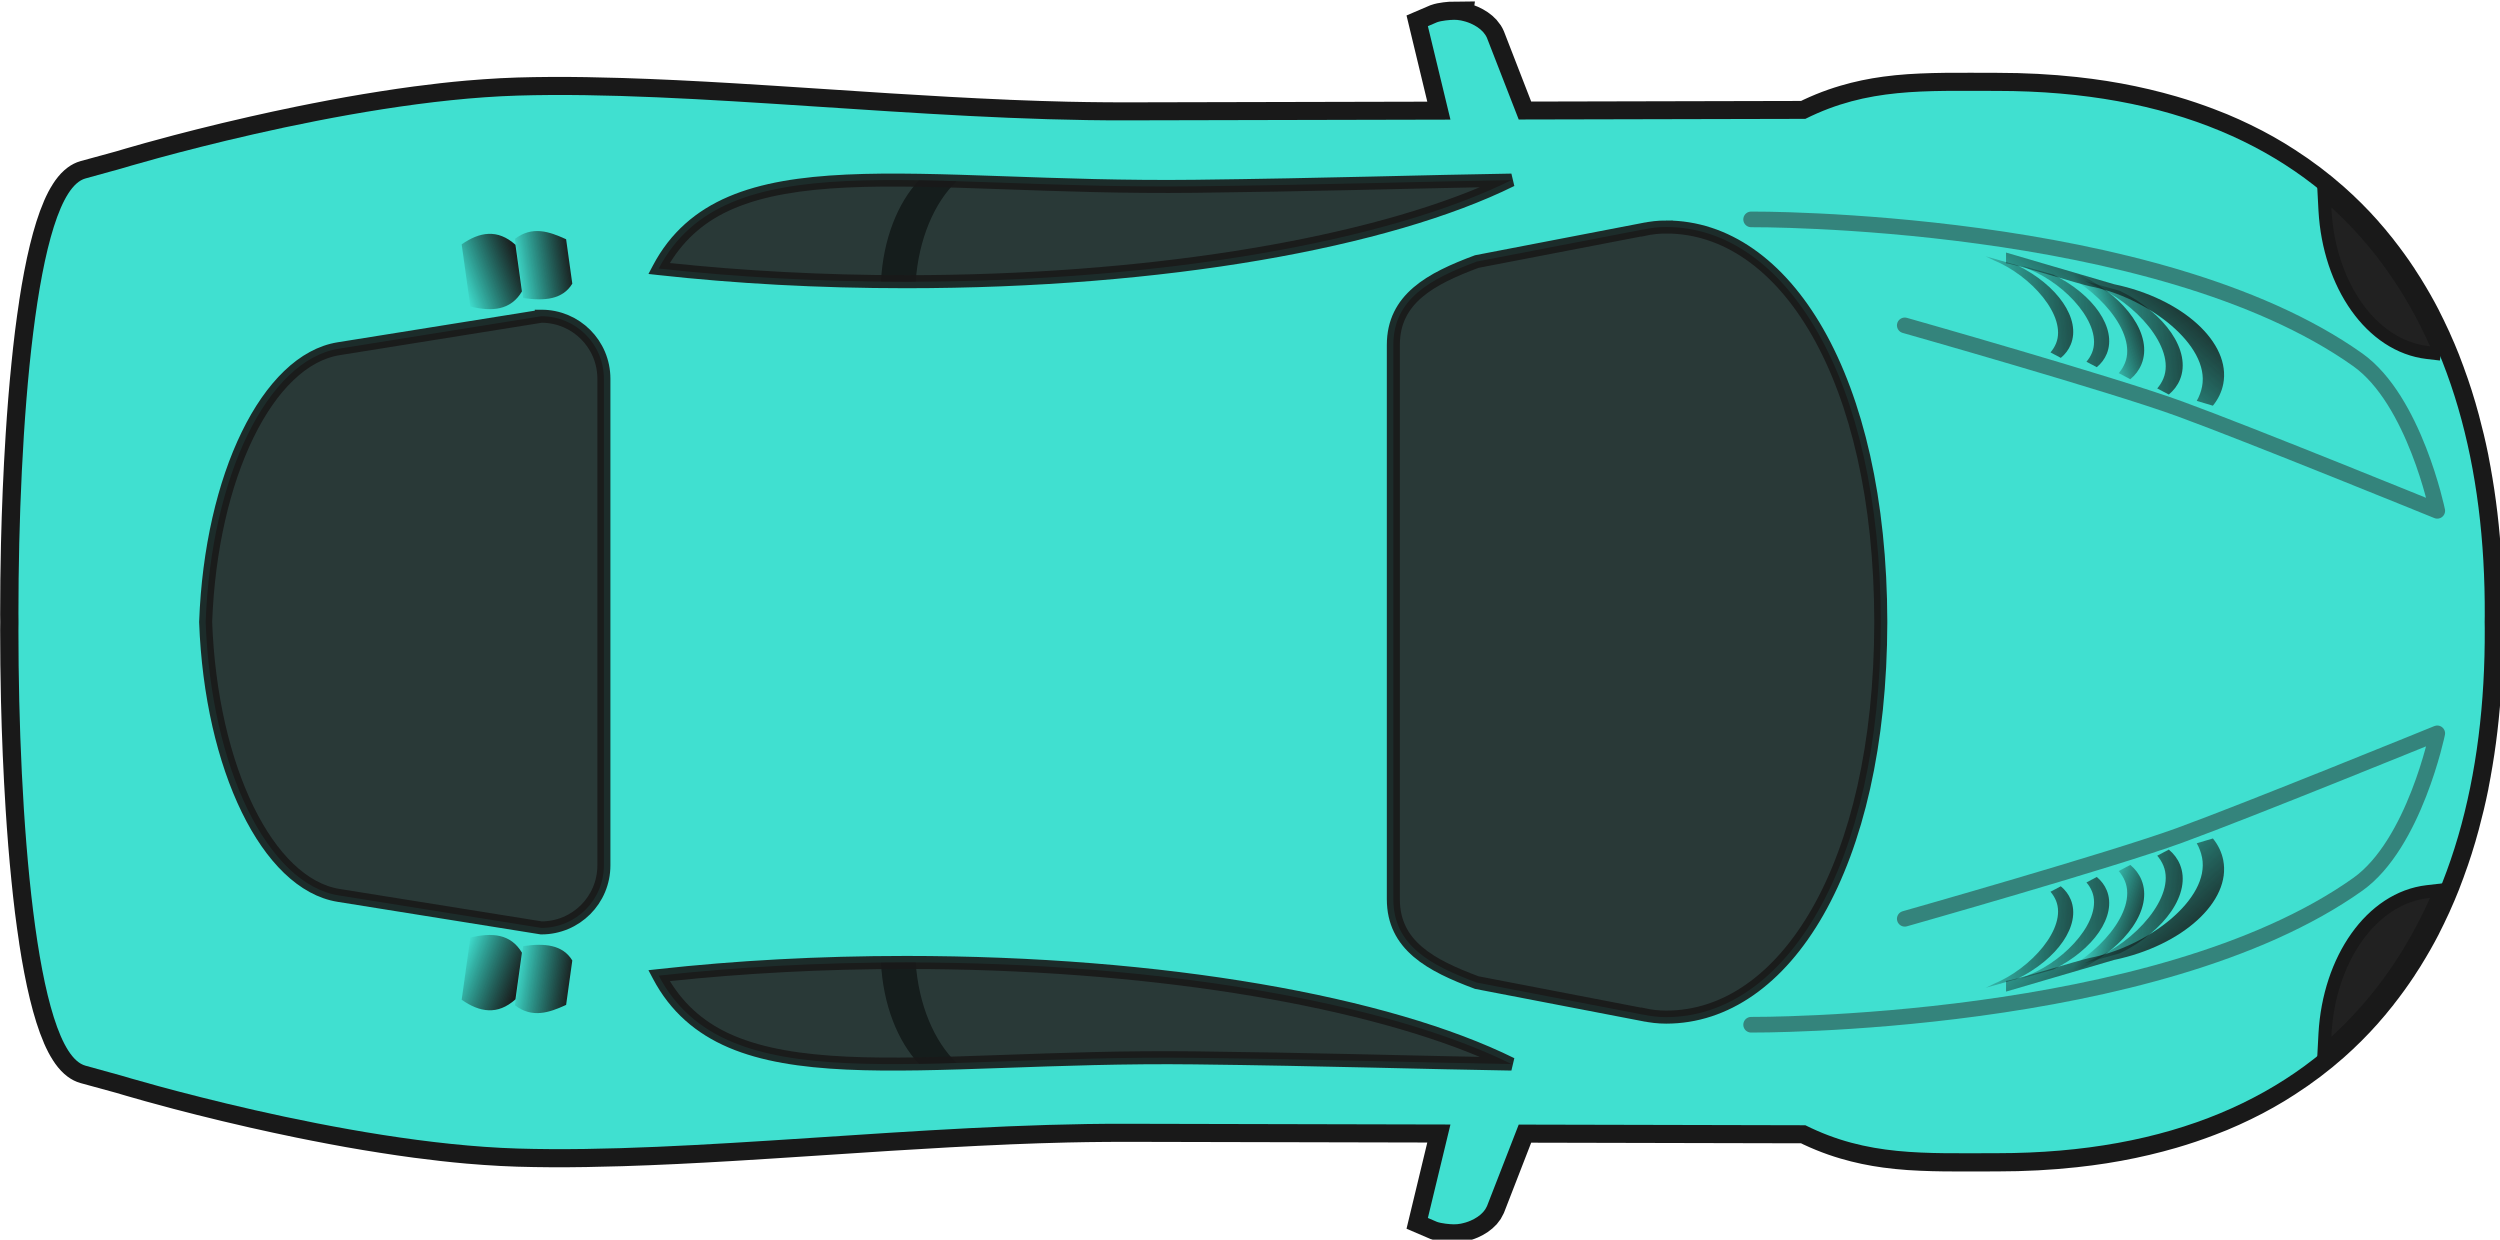 <?xml version="1.0" encoding="UTF-8" standalone="no"?>
<!-- Created with Inkscape (http://www.inkscape.org/) -->

<svg
   version="1.1"
   width="140"
   height="69.423"
   viewBox="0 0 140 69.423"
   id="svg2"
   sodipodi:docname="SimpleTurquoiseCarTopView.svg"
   inkscape:version="1.2.2 (732a01da63, 2022-12-09)"
   xmlns:inkscape="http://www.inkscape.org/namespaces/inkscape"
   xmlns:sodipodi="http://sodipodi.sourceforge.net/DTD/sodipodi-0.dtd"
   xmlns:xlink="http://www.w3.org/1999/xlink"
   xmlns="http://www.w3.org/2000/svg"
   xmlns:svg="http://www.w3.org/2000/svg"
   xmlns:rdf="http://www.w3.org/1999/02/22-rdf-syntax-ns#"
   xmlns:cc="http://creativecommons.org/ns#"
   xmlns:dc="http://purl.org/dc/elements/1.1/">
  <sodipodi:namedview
     id="namedview449"
     pagecolor="#ffffff"
     bordercolor="#000000"
     borderopacity="0.25"
     inkscape:showpageshadow="2"
     inkscape:pageopacity="0.0"
     inkscape:pagecheckerboard="0"
     inkscape:deskcolor="#d1d1d1"
     showgrid="false"
     inkscape:zoom="1.2552083"
     inkscape:cx="479.60166"
     inkscape:cy="238.20747"
     inkscape:window-width="1920"
     inkscape:window-height="1017"
     inkscape:window-x="1912"
     inkscape:window-y="-8"
     inkscape:window-maximized="1"
     inkscape:current-layer="svg2" />
  <title
     id="title3968">Red Car - Top View</title>
  <defs
     id="defs4">
    <linearGradient
       id="linearGradient3759">
      <stop
         id="stop3761"
         style="stop-color:#1a1a1a;stop-opacity:1"
         offset="0" />
      <stop
         id="stop3763"
         style="stop-color:#000000;stop-opacity:0"
         offset="1" />
    </linearGradient>
    <linearGradient
       x1="871.33"
       y1="842.3"
       x2="848.16"
       y2="834.68"
       id="linearGradient4149"
       xlink:href="#linearGradient3759"
       gradientUnits="userSpaceOnUse"
       gradientTransform="translate(8.309,-2.652)" />
    <linearGradient
       x1="879.9"
       y1="537.5"
       x2="812.14"
       y2="533.5"
       id="linearGradient4153"
       xlink:href="#linearGradient3759"
       gradientUnits="userSpaceOnUse"
       gradientTransform="matrix(0.893,0,0,0.893,80.349,365.15)" />
    <linearGradient
       x1="879.9"
       y1="537.5"
       x2="815.82"
       y2="531.91"
       id="linearGradient4155"
       xlink:href="#linearGradient3759"
       gradientUnits="userSpaceOnUse"
       gradientTransform="translate(27.625,296.49)" />
    <linearGradient
       x1="871.33"
       y1="842.3"
       x2="848.16"
       y2="834.68"
       id="linearGradient4185"
       xlink:href="#linearGradient3759"
       gradientUnits="userSpaceOnUse"
       gradientTransform="matrix(1,0,0,-1,8.309,1452)" />
    <linearGradient
       x1="887.9"
       y1="528.36"
       x2="876.14"
       y2="528.42"
       id="linearGradient4187"
       xlink:href="#linearGradient3759"
       gradientUnits="userSpaceOnUse"
       gradientTransform="matrix(1,0,0,-1,21.438,1151.5)" />
    <linearGradient
       x1="879.9"
       y1="537.5"
       x2="815.82"
       y2="531.91"
       id="linearGradient4189"
       xlink:href="#linearGradient3759"
       gradientUnits="userSpaceOnUse"
       gradientTransform="matrix(1,0,0,-1,27.625,1152.9)" />
    <linearGradient
       x1="897.22"
       y1="542.4"
       x2="883.76"
       y2="535.37"
       id="linearGradient4191"
       xlink:href="#linearGradient3759"
       gradientUnits="userSpaceOnUse"
       gradientTransform="matrix(1,0,0,-1,21.438,1151.5)" />
    <linearGradient
       x1="880.71"
       y1="552.05"
       x2="835.99"
       y2="501.08"
       id="linearGradient4193"
       xlink:href="#linearGradient3759"
       gradientUnits="userSpaceOnUse"
       gradientTransform="matrix(1,0,0,-1,21.438,1151.5)" />
    <linearGradient
       x1="887.9"
       y1="528.36"
       x2="805.29"
       y2="529.61"
       id="linearGradient4195"
       xlink:href="#linearGradient3759"
       gradientUnits="userSpaceOnUse"
       gradientTransform="matrix(0.893,0,0,-0.893,94.156,1087.8)" />
    <linearGradient
       x1="879.9"
       y1="537.5"
       x2="812.14"
       y2="533.5"
       id="linearGradient4197"
       xlink:href="#linearGradient3759"
       gradientUnits="userSpaceOnUse"
       gradientTransform="matrix(0.893,0,0,-0.893,80.349,1084.2)" />
    <linearGradient
       x1="229.7"
       y1="873.14"
       x2="205.59"
       y2="867.68"
       id="linearGradient4199"
       xlink:href="#linearGradient3759"
       gradientUnits="userSpaceOnUse"
       gradientTransform="matrix(0.99,-0.138,-0.138,-0.99,146.05,1483.3)" />
    <linearGradient
       x1="238.83"
       y1="873.06"
       x2="216.56"
       y2="872.65"
       id="linearGradient4201"
       xlink:href="#linearGradient3759"
       gradientUnits="userSpaceOnUse"
       gradientTransform="matrix(0.99,-0.138,-0.138,-0.99,156.31,1482)" />
    <linearGradient
       x1="887.9"
       y1="528.36"
       x2="876.14"
       y2="528.42"
       id="linearGradient4203"
       xlink:href="#linearGradient3759"
       gradientUnits="userSpaceOnUse"
       gradientTransform="translate(21.438,297.91)" />
    <linearGradient
       x1="897.22"
       y1="542.4"
       x2="883.76"
       y2="535.37"
       id="linearGradient4205"
       xlink:href="#linearGradient3759"
       gradientUnits="userSpaceOnUse"
       gradientTransform="translate(21.438,297.91)" />
    <linearGradient
       x1="880.71"
       y1="552.05"
       x2="835.99"
       y2="501.08"
       id="linearGradient4207"
       xlink:href="#linearGradient3759"
       gradientUnits="userSpaceOnUse"
       gradientTransform="translate(21.438,297.91)" />
    <linearGradient
       x1="887.9"
       y1="528.36"
       x2="805.29"
       y2="529.61"
       id="linearGradient4209"
       xlink:href="#linearGradient3759"
       gradientUnits="userSpaceOnUse"
       gradientTransform="matrix(0.893,0,0,0.893,94.156,361.57)" />
    <linearGradient
       x1="229.7"
       y1="873.14"
       x2="205.59"
       y2="867.68"
       id="linearGradient4211"
       xlink:href="#linearGradient3759"
       gradientUnits="userSpaceOnUse"
       gradientTransform="matrix(0.99,0.138,-0.138,0.99,146.05,-33.885)" />
    <linearGradient
       x1="238.83"
       y1="873.06"
       x2="216.56"
       y2="872.65"
       id="linearGradient4213"
       xlink:href="#linearGradient3759"
       gradientUnits="userSpaceOnUse"
       gradientTransform="matrix(0.99,0.138,-0.138,0.99,156.31,-32.603)" />
  </defs>
  <g
     transform="matrix(0.146,0,0,0.146,-7.719,-70.969)"
     id="layer1">
    <g
       id="g3890">
      <path
         d="m 610.52,493.69 c -1.509,0.009 -4.721,0.305 -6.469,0.938 l -3.5,1.5 8.656,35.938 -124.81,0.281 c -2.436,0.005 -4.888,-0.014 -7.344,-0.031 -4.912,-0.034 -9.865,-0.105 -14.844,-0.219 -7.293,-0.167 -14.669,-0.413 -22.062,-0.719 -0.396,-0.016 -0.791,-0.046 -1.188,-0.062 -14.932,-0.63 -30.007,-1.492 -45.031,-2.438 -20.326,-1.283 -40.52,-2.707 -60.124,-3.875 -14.528,-0.865 -28.732,-1.58 -42.375,-2 -9.369,-0.289 -18.464,-0.457 -27.25,-0.406 -4.316,0.025 -8.568,0.093 -12.719,0.219 -4.151,0.125 -8.38,0.355 -12.656,0.656 -2.138,0.15 -4.278,0.31 -6.437,0.5 -6.469,0.568 -13.045,1.321 -19.594,2.188 -0.01,10e-4 -0.021,-10e-4 -0.031,0 -4.372,0.579 -8.719,1.226 -13.062,1.906 -4.344,0.681 -8.673,1.398 -12.937,2.156 -4.254,0.757 -8.47,1.565 -12.594,2.375 -0.01,0.002 -0.021,-0.002 -0.031,0 -2.066,0.406 -4.07,0.804 -6.094,1.219 -6.061,1.242 -11.934,2.516 -17.5,3.781 -0.01,0.002 -0.021,-0.002 -0.031,0 -3.716,0.845 -7.287,1.675 -10.719,2.5 -6.864,1.648 -13.115,3.235 -18.531,4.656 -8.124,2.132 -14.382,3.927 -18.094,5 -2.474,0.716 -3.812,1.125 -3.812,1.125 l -13.687,3.75 c -0.902,0.249 -1.778,0.693 -2.625,1.312 -0.288,0.21 -0.562,0.436 -0.844,0.688 -1.1,0.98 -2.151,2.271 -3.156,3.844 -0.005,0.007 0.005,0.024 0,0.031 -0.5,0.785 -1.022,1.641 -1.5,2.562 -0.004,0.008 0.004,0.023 0,0.031 -0.478,0.924 -0.951,1.914 -1.406,2.969 -0.004,0.009 0.004,0.022 0,0.031 -3.667,8.509 -6.62,21.131 -8.937,36.219 -0.002,0.01 0.002,0.021 0,0.031 -0.036,0.234 -0.058,0.483 -0.094,0.719 -0.505,3.332 -0.992,6.798 -1.438,10.344 -0.03,0.243 -0.064,0.475 -0.094,0.719 -0.502,4.043 -0.947,8.203 -1.375,12.469 -0.001,0.01 9.99e-4,0.021 0,0.031 -0.214,2.128 -0.429,4.295 -0.625,6.469 -9.21e-4,0.01 9.21e-4,0.021 0,0.031 -0.196,2.174 -0.384,4.349 -0.562,6.562 -8.26e-4,0.01 8.25e-4,0.021 0,0.031 -0.358,4.438 -0.678,8.946 -0.969,13.5 -6.56e-4,0.01 6.55e-4,0.021 0,0.031 -0.873,13.684 -1.46,27.789 -1.781,41.562 -2.45e-4,0.01 2.44e-4,0.021 0,0.031 -0.214,9.189 -0.313,18.213 -0.313,26.907 0,0.968 0.028,1.963 0.031,2.938 -0.004,0.975 -0.031,1.97 -0.031,2.938 0,8.693 0.098,17.717 0.312,26.906 2.44e-4,0.011 -2.45e-4,0.021 0,0.031 0.322,13.774 0.909,27.878 1.781,41.562 6.55e-4,0.01 -6.56e-4,0.021 0,0.031 0.291,4.554 0.611,9.062 0.969,13.5 8.25e-4,0.01 -8.26e-4,0.021 0,0.031 0.179,2.213 0.367,4.388 0.562,6.562 9.21e-4,0.01 -9.21e-4,0.021 0,0.031 0.196,2.174 0.411,4.34 0.625,6.469 9.99e-4,0.01 -0.001,0.021 0,0.031 0.428,4.266 0.873,8.426 1.375,12.469 0.03,0.244 0.063,0.476 0.094,0.719 0.445,3.546 0.933,7.012 1.438,10.344 0.036,0.235 0.058,0.485 0.094,0.719 0.002,0.01 -0.002,0.021 0,0.031 2.317,15.087 5.27,27.709 8.937,36.219 0.004,0.009 -0.004,0.023 0,0.031 0.455,1.055 0.929,2.045 1.406,2.969 0.004,0.008 -0.004,0.023 0,0.031 0.478,0.922 1,1.778 1.5,2.562 0.005,0.007 -0.005,0.024 0,0.031 1.005,1.573 2.057,2.864 3.156,3.844 0.281,0.252 0.556,0.477 0.844,0.688 0.847,0.62 1.723,1.064 2.625,1.312 l 13.687,3.75 c 0,0 1.339,0.409 3.812,1.125 3.711,1.073 9.97,2.868 18.094,5 5.416,1.422 11.667,3.008 18.531,4.656 3.431,0.825 7.002,1.655 10.719,2.5 0.01,0.002 0.021,-0.002 0.031,0 5.566,1.265 11.438,2.54 17.5,3.781 2.024,0.415 4.027,0.813 6.094,1.219 0.01,0.002 0.021,-0.002 0.031,0 4.123,0.81 8.34,1.618 12.594,2.375 4.264,0.758 8.594,1.476 12.937,2.156 4.344,0.681 8.69,1.328 13.062,1.906 0.01,10e-4 0.021,-10e-4 0.031,0 6.549,0.866 13.125,1.619 19.594,2.188 2.16,0.19 4.299,0.35 6.437,0.5 4.276,0.301 8.505,0.531 12.656,0.656 4.151,0.125 8.403,0.194 12.719,0.219 8.786,0.05 17.881,-0.118 27.25,-0.406 13.642,-0.42 27.847,-1.135 42.375,-2 19.604,-1.168 39.798,-2.592 60.124,-3.875 15.024,-0.946 30.098,-1.807 45.031,-2.438 0.396,-0.017 0.792,-0.046 1.188,-0.062 7.393,-0.306 14.77,-0.551 22.062,-0.719 4.979,-0.114 9.932,-0.184 14.844,-0.219 2.456,-0.017 4.907,-0.036 7.344,-0.031 l 124.81,0.281 -8.656,35.938 3.5,1.5 c 1.748,0.633 4.96,0.929 6.469,0.938 0.849,0.005 1.755,-0.074 2.688,-0.25 0.311,-0.059 0.624,-0.141 0.937,-0.219 0.305,-0.076 0.633,-0.157 0.937,-0.25 0.628,-0.193 1.264,-0.422 1.875,-0.688 1.821,-0.794 3.534,-1.931 4.781,-3.312 0.01,-0.011 0.022,-0.021 0.031,-0.031 0.625,-0.698 1.112,-1.451 1.469,-2.281 l 12.156,-31.312 109.94,0.25 c 0.747,0.374 1.476,0.745 2.219,1.094 2.979,1.399 5.911,2.597 8.844,3.625 1.462,0.513 2.918,0.975 4.375,1.406 5.1,1.508 10.188,2.551 15.344,3.25 2.946,0.399 5.926,0.694 8.937,0.906 1.506,0.106 3.034,0.18 4.562,0.25 3.057,0.14 6.139,0.213 9.312,0.25 6.348,0.074 12.979,0 20,0 10.41,0 20.322,-0.531 29.781,-1.562 3.784,-0.413 7.491,-0.897 11.125,-1.469 7.268,-1.143 14.228,-2.619 20.906,-4.375 1.669,-0.439 3.336,-0.899 4.969,-1.375 4.899,-1.429 9.613,-3.025 14.187,-4.781 1.525,-0.585 3.042,-1.161 4.531,-1.781 2.978,-1.241 5.882,-2.557 8.719,-3.938 1.418,-0.69 2.836,-1.401 4.219,-2.125 2.766,-1.449 5.467,-2.98 8.094,-4.562 1.313,-0.791 2.596,-1.613 3.875,-2.438 6.394,-4.12 12.363,-8.626 17.906,-13.531 4.429,-3.92 8.601,-8.08 12.5,-12.469 0.005,-0.006 -0.005,-0.025 0,-0.031 0.97,-1.093 1.937,-2.192 2.875,-3.312 0.005,-0.006 -0.005,-0.025 0,-0.031 0.938,-1.121 1.876,-2.258 2.781,-3.406 0.005,-0.006 -0.005,-0.025 0,-0.031 2.726,-3.458 5.313,-7.019 7.75,-10.719 0.005,-0.007 -0.005,-0.024 0,-0.031 0.809,-1.229 1.629,-2.464 2.406,-3.719 0.005,-0.008 -0.005,-0.024 0,-0.031 2.341,-3.778 4.567,-7.652 6.625,-11.656 0.004,-0.008 -0.004,-0.023 0,-0.031 0.683,-1.329 1.348,-2.678 2,-4.031 0.004,-0.008 -0.004,-0.023 0,-0.031 0.652,-1.353 1.316,-2.717 1.938,-4.094 0.004,-0.009 -0.004,-0.023 0,-0.031 1.246,-2.763 2.438,-5.552 3.562,-8.406 0.004,-0.009 -0.004,-0.022 0,-0.031 0.56,-1.423 1.095,-2.867 1.625,-4.312 0.003,-0.009 -0.003,-0.022 0,-0.031 0.53,-1.445 1.062,-2.908 1.562,-4.375 0.5,-1.467 0.998,-2.949 1.469,-4.438 0.003,-0.009 -0.003,-0.022 0,-0.031 0.47,-1.489 0.934,-2.99 1.375,-4.5 0.003,-0.01 -0.003,-0.022 0,-0.031 0.44,-1.51 0.87,-3.032 1.281,-4.562 0.003,-0.01 -0.003,-0.022 0,-0.031 1.238,-4.61 2.368,-9.306 3.344,-14.094 v -0.031 c 0.324,-1.589 0.611,-3.204 0.906,-4.812 v -0.031 c 2.075,-11.318 3.462,-23.062 4.156,-35.219 5e-4,-0.01 -6e-4,-0.021 0,-0.031 0.098,-1.728 0.179,-3.476 0.25,-5.219 4e-4,-0.01 -4e-4,-0.021 0,-0.031 0.143,-3.497 0.247,-7.007 0.281,-10.562 0,-0.01 -10e-5,-0.021 0,-0.031 0.017,-1.783 0.01,-3.578 0,-5.375 0,-0.636 -0.022,-1.271 -0.031,-1.906 0.01,-0.635 0.031,-1.27 0.031,-1.906 0.01,-1.797 0.017,-3.592 0,-5.375 -10e-5,-0.01 0,-0.021 0,-0.031 -0.034,-3.555 -0.139,-7.066 -0.281,-10.562 -4e-4,-0.01 4e-4,-0.021 0,-0.031 -0.071,-1.743 -0.152,-3.491 -0.25,-5.219 -6e-4,-0.01 5e-4,-0.021 0,-0.031 -0.694,-12.157 -2.082,-23.9 -4.156,-35.219 v -0.031 c -0.295,-1.608 -0.583,-3.223 -0.906,-4.812 v -0.031 c -0.975,-4.788 -2.106,-9.484 -3.344,-14.094 -0.003,-0.01 0.003,-0.021 0,-0.031 -0.411,-1.53 -0.841,-3.053 -1.281,-4.562 -0.003,-0.01 0.003,-0.021 0,-0.031 -0.441,-1.51 -0.905,-3.011 -1.375,-4.5 -0.003,-0.009 0.003,-0.022 0,-0.031 -0.47,-1.488 -0.969,-2.97 -1.469,-4.438 -0.5,-1.467 -1.032,-2.93 -1.562,-4.375 -0.003,-0.009 0.003,-0.022 0,-0.031 -0.53,-1.445 -1.065,-2.89 -1.625,-4.312 -0.004,-0.009 0.004,-0.022 0,-0.031 -1.124,-2.855 -2.316,-5.644 -3.562,-8.406 -0.004,-0.008 0.004,-0.022 0,-0.031 -0.621,-1.377 -1.285,-2.74 -1.938,-4.094 -0.004,-0.008 0.004,-0.023 0,-0.031 -0.652,-1.353 -1.317,-2.702 -2,-4.031 -0.004,-0.008 0.004,-0.023 0,-0.031 -2.058,-4.004 -4.284,-7.878 -6.625,-11.656 -0.005,-0.007 0.005,-0.023 0,-0.031 -0.777,-1.254 -1.597,-2.49 -2.406,-3.719 -0.005,-0.007 0.005,-0.024 0,-0.031 -2.437,-3.7 -5.024,-7.261 -7.75,-10.719 -0.005,-0.006 0.005,-0.025 0,-0.031 -0.905,-1.149 -1.843,-2.285 -2.781,-3.406 -0.005,-0.006 0.005,-0.025 0,-0.031 -0.938,-1.121 -1.905,-2.22 -2.875,-3.312 -0.005,-0.006 0.005,-0.025 0,-0.031 -3.898,-4.389 -8.071,-8.549 -12.5,-12.469 -5.543,-4.906 -11.512,-9.411 -17.906,-13.531 -1.279,-0.824 -2.562,-1.646 -3.875,-2.438 -2.627,-1.583 -5.327,-3.114 -8.094,-4.562 -1.383,-0.724 -2.8,-1.435 -4.219,-2.125 -2.837,-1.381 -5.74,-2.696 -8.719,-3.938 -1.489,-0.621 -3.006,-1.196 -4.531,-1.781 -4.575,-1.756 -9.288,-3.353 -14.187,-4.781 -1.633,-0.476 -3.299,-0.936 -4.969,-1.375 -6.678,-1.756 -13.638,-3.232 -20.906,-4.375 -3.634,-0.571 -7.341,-1.056 -11.125,-1.469 -9.459,-1.033 -19.371,-1.564 -29.781,-1.564 -7.02,0 -13.652,-0.074 -20,0 -3.174,0.037 -6.255,0.11 -9.312,0.25 -1.528,0.07 -3.057,0.144 -4.562,0.25 -3.011,0.212 -5.991,0.507 -8.937,0.906 -5.156,0.698 -10.244,1.742 -15.344,3.25 -1.457,0.431 -2.913,0.894 -4.375,1.406 -2.933,1.028 -5.864,2.225 -8.844,3.625 -0.743,0.349 -1.472,0.72 -2.219,1.094 l -109.94,0.25 -12.156,-31.312 c -0.356,-0.83 -0.844,-1.583 -1.469,-2.281 -0.01,-0.011 -0.021,-0.021 -0.031,-0.031 -1.247,-1.381 -2.96,-2.519 -4.781,-3.312 -0.611,-0.266 -1.246,-0.494 -1.875,-0.688 -0.305,-0.093 -0.633,-0.174 -0.937,-0.25 -0.314,-0.078 -0.627,-0.16 -0.938,-0.219 -0.932,-0.176 -1.839,-0.255 -2.688,-0.25 z"
         id="path3855"
         style="fill-opacity:0.996;stroke:#191919;stroke-width:14" />
      <path
         d="m 610.52,493.69 c -1.509,0.009 -4.721,0.306 -6.469,0.938 l -3.5,1.5 8.656,35.844 -124.81,0.281 c -77.963,0.165 -166.52,-11.504 -232.93,-9.5 -66.412,2.004 -152.12,28 -152.12,28 l -13.687,3.781 c -19.251,5.296 -25.718,97.367 -25.718,166.78 0,1.113 0.027,2.253 0.031,3.375 -0.005,1.122 -0.031,2.262 -0.031,3.375 0,69.414 6.467,161.48 25.718,166.78 l 13.687,3.781 c 0,0 85.711,25.996 152.12,28 66.412,2.004 154.97,-9.665 232.93,-9.5 l 124.81,0.281 -8.656,35.844 3.5,1.5 c 1.748,0.631 4.96,0.929 6.469,0.938 0.849,0.005 1.755,-0.074 2.688,-0.25 0.311,-0.058 0.624,-0.141 0.937,-0.219 0.305,-0.075 0.633,-0.157 0.937,-0.25 0.628,-0.193 1.264,-0.422 1.875,-0.688 1.821,-0.792 3.534,-1.903 4.781,-3.281 0.01,-0.011 0.022,-0.021 0.031,-0.031 0.625,-0.697 1.112,-1.453 1.469,-2.281 l 12.156,-31.25 109.94,0.25 c 23.9,11.942 45.511,10.719 73.593,10.719 133.25,0 187.63,-86.586 187,-201.38 0,-0.78 -0.019,-1.566 -0.031,-2.344 0.012,-0.778 0.031,-1.564 0.031,-2.344 0.628,-114.79 -53.749,-201.38 -187,-201.38 -28.082,0 -49.693,-1.224 -73.593,10.719 l -109.94,0.25 -12.156,-31.25 c -0.356,-0.828 -0.844,-1.585 -1.469,-2.281 -0.01,-0.01 -0.021,-0.021 -0.031,-0.031 -1.247,-1.379 -2.96,-2.489 -4.781,-3.281 -0.611,-0.265 -1.246,-0.495 -1.875,-0.688 -0.305,-0.093 -0.633,-0.175 -0.937,-0.25 -0.314,-0.078 -0.627,-0.16 -0.937,-0.219 -0.932,-0.176 -1.839,-0.255 -2.688,-0.25 z"
         id="path2853"
         style="fill:#40e0d0;fill-opacity:1" />
      <path
         d="m 400.34,855.24 c -33.364,0 -65.307,1.8 -94.811,5.062 25.66,48.714 97.985,30.265 205.56,31.531 49.686,0.585 89.543,1.879 121.53,2.375 -47.16,-23.334 -133.53,-38.969 -232.28,-38.969 z"
         id="path3643"
         style="opacity:0.9;fill:#262626;fill-opacity:0.996" />
      <path
         d="m 400.34,855.24 c -3.206,0 -6.383,0.029 -9.562,0.062 0.818,16.171 6.428,30.257 14.594,38.844 4.671,-0.076 9.495,-0.197 14.437,-0.344 -8.566,-8.192 -14.593,-22.228 -15.719,-38.562 -1.251,-0.005 -2.495,0 -3.75,0 z"
         id="path3658"
         style="opacity:0.5;fill-opacity:0.996" />
      <path
         d="m 989.02,827.5 -5.094,0.594 c -21.545,2.513 -37.688,25.979 -39.281,54.531 l -0.375,7.125 5.25,-4.844 c 15.889,-14.68 28.303,-32.507 37.406,-52.75 l 2.09,-4.65 z"
         id="path3707"
         style="color:#000000;text-indent:0;text-transform:none;fill:#212121;stroke:#191919;stroke-width:5" />
      <path
         d="m 783.47,838.5 c 0,0 79.677,-22.596 105.38,-31.982 26.839,-9.802 98.859,-39.146 98.859,-39.146 0,0 -8.741,42.47 -30.483,57.918 -77.23,54.87 -232.69,53.85 -232.69,53.85"
         id="path3715"
         style="opacity:0.5;fill:none;stroke:#292929;stroke-width:6;stroke-linecap:round;stroke-linejoin:round" />
      <path
         d="m 869.97,817.84 -4.437,2.344 c 0.989,1.157 1.796,2.429 2.375,3.844 4.798,11.717 -10.736,29.236 -26.875,35.781 -0.517,0.21 -1.813,0.841 -3.406,1.656 l 13.625,-3.875 c 17.306,-8.458 27.47,-23.082 23,-34 -0.916,-2.237 -2.375,-4.166 -4.281,-5.75 z"
         id="path3757"
         style="fill:url(#linearGradient4149)" />
      <path
         d="m 878.55,813.38 -4.438,2.344 c 0.989,1.157 1.796,2.429 2.375,3.844 4.798,11.717 -10.736,29.236 -26.875,35.781 -0.517,0.21 -1.813,0.841 -3.406,1.656 l 13.625,-3.875 c 17.306,-8.458 27.47,-23.082 23,-34 -0.916,-2.237 -2.375,-4.166 -4.281,-5.75 z"
         id="path3787"
         style="fill:url(#linearGradient4203)" />
      <path
         d="m 884.74,811.96 -4.437,2.344 c 0.989,1.157 1.796,2.429 2.375,3.844 4.798,11.717 -10.736,29.236 -26.875,35.781 -0.517,0.21 -1.813,0.841 -3.406,1.656 l 13.625,-3.875 c 17.306,-8.458 27.47,-23.082 23,-34 -0.916,-2.237 -2.375,-4.166 -4.281,-5.75 z"
         id="path3752"
         style="fill:url(#linearGradient4155)" />
      <path
         d="m 901.65,807.69 -6.187,1.844 c 0.96,1.713 1.655,3.532 2.031,5.469 3.119,16.034 -20.962,34.284 -43.031,38.5 -3.395,0.649 -28.884,8.576 -32.158,8.804 v 4.125 l 41.439,-12.148 c 26.285,-5.496 44.949,-22.448 41.875,-38.25 -0.596,-3.062 -1.956,-5.859 -3.969,-8.344 z"
         id="path3735"
         style="fill:url(#linearGradient4205)" />
      <path
         d="m 901.65,807.69 -6.187,1.844 c 0.96,1.713 1.655,3.532 2.031,5.469 3.119,16.034 -20.962,34.284 -43.031,38.5 -3.395,0.649 -28.884,8.576 -32.158,8.804 v 4.125 l 41.439,-12.148 c 26.285,-5.496 44.949,-22.448 41.875,-38.25 -0.596,-3.062 -1.956,-5.859 -3.969,-8.344 z"
         id="path3783"
         style="fill:url(#linearGradient4207)" />
      <path
         d="m 857.12,822.46 -3.964,2.094 c 0.884,1.033 1.604,2.17 2.122,3.434 4.286,10.467 -9.591,26.117 -24.008,31.964 -0.462,0.187 -1.619,0.751 -3.043,1.48 l 12.171,-3.462 c 15.46,-7.555 24.54,-20.62 20.546,-30.373 -0.818,-1.999 -2.122,-3.722 -3.825,-5.137 z"
         id="path3799"
         style="fill:url(#linearGradient4209)" />
      <path
         d="m 843.32,826.03 -3.964,2.094 c 0.884,1.033 1.604,2.17 2.122,3.434 4.286,10.467 -9.591,26.117 -24.008,31.964 -0.462,0.187 -1.619,0.751 -3.043,1.48 l 12.171,-3.462 c 15.46,-7.555 24.54,-20.62 20.546,-30.373 -0.818,-1.999 -2.122,-3.722 -3.825,-5.137 z"
         id="path3803"
         style="fill:url(#linearGradient4153)" />
      <path
         d="m 233.27,845.72 c 8.293,-2.023 15.486,-1.479 19.797,5.787 l -2.493,17.897 c -6.875,6.173 -13.75,4.951 -20.625,0.155 l 3.321,-23.839 z"
         id="rect3861"
         style="fill:url(#linearGradient4211)" />
      <path
         d="m 253.54,848.99 c 8.15,-1.21 15.167,-0.573 18.843,5.508 l -2.373,17.034 c -6.484,2.975 -12.983,5.21 -19.631,0.148 l 3.161,-22.69 z"
         id="path3864"
         style="fill:url(#linearGradient4213)" />
      <path
         d="m 400.34,852.75 c -33.454,0 -65.492,1.789 -95.093,5.062 l -3.656,0.406 1.719,3.25 c 6.671,12.664 16.562,21.113 29.062,26.438 12.501,5.324 27.572,7.613 45.093,8.438 35.042,1.65 79.954,-2.631 133.59,-2 49.659,0.584 89.508,1.879 121.53,2.375 l 1.125,-4.75 c -47.84,-23.68 -134.34,-39.22 -233.36,-39.22 z m 0,5 c 91.169,0 171.75,13.479 220.09,33.719 -29.952,-0.582 -65.212,-1.606 -109.31,-2.125 -53.937,-0.635 -98.976,3.652 -133.4,2.031 -17.214,-0.81 -31.767,-3.105 -43.406,-8.062 -10.453,-4.452 -18.485,-11.154 -24.5,-20.906 28.307,-2.983 58.735,-4.656 90.53,-4.656 z"
         id="path4025"
         style="color:#000000;text-indent:0;text-transform:none;opacity:0.9;fill:#191919" />
      <path
         d="m 260.5,607.38 -77.749,12.469 c -27.15,4.354 -48.947,48.773 -50.999,104.84 2.052,56.071 23.849,100.49 50.999,104.84 l 77.749,12.469 c 13.296,0 24,-10.704 24,-24 v -186.62 c 0,-13.296 -10.704,-24 -24,-24 z"
         id="rect2864"
         style="opacity:0.9;fill:#262626;fill-opacity:0.996;stroke:#191919;stroke-width:5" />
      <path
         d="m 691.96,573.16 c -2.969,0 -5.893,0.332 -8.781,0.969 -0.01,-0.01 -0.021,-0.021 -0.031,-0.031 l -63.843,12.312 c -17.728,6.605 -32,14.272 -32,32 v 212.56 c 0,17.728 14.272,25.395 32,32 l 63.843,12.312 c 0.011,-0.01 0.021,-0.021 0.031,-0.031 2.888,0.637 5.812,0.969 8.781,0.969 45.395,0 82.198,-57.363 82.312,-151.53 -0.114,-94.169 -36.916,-151.53 -82.312,-151.53 z"
         id="path3703"
         style="opacity:0.9;fill:#262626;fill-opacity:0.996;stroke:#191919;stroke-width:5" />
      <path
         d="m 400.34,594.15 c -33.364,0 -65.307,-1.8 -94.811,-5.062 25.66,-48.714 97.985,-30.265 205.56,-31.531 49.686,-0.585 89.543,-1.879 121.53,-2.375 -47.16,23.334 -133.53,38.969 -232.28,38.969 z"
         id="path4157"
         style="opacity:0.9;fill:#262626;fill-opacity:0.996" />
      <path
         d="m 400.34,594.15 c -3.206,0 -6.383,-0.029 -9.562,-0.062 0.818,-16.171 6.428,-30.257 14.594,-38.844 4.671,0.076 9.495,0.197 14.437,0.344 -8.566,8.192 -14.593,22.228 -15.719,38.562 -1.251,0.005 -2.495,0 -3.75,0 z"
         id="path4159"
         style="opacity:0.5;fill-opacity:0.996" />
      <path
         d="m 989.02,621.89 -5.094,-0.594 c -21.545,-2.513 -37.688,-25.979 -39.281,-54.531 l -0.375,-7.125 5.25,4.844 c 15.889,14.68 28.303,32.507 37.406,52.75 l 2.094,4.656 z"
         id="path4161"
         style="color:#000000;text-indent:0;text-transform:none;fill:#212121;stroke:#191919;stroke-width:5" />
      <path
         d="m 783.47,610.89 c 0,0 79.677,22.596 105.38,31.982 26.839,9.802 98.859,39.146 98.859,39.146 0,0 -8.741,-42.47 -30.483,-57.918 -77.23,-54.87 -232.69,-53.86 -232.69,-53.86"
         id="path4163"
         style="opacity:0.5;fill:none;stroke:#292929;stroke-width:6;stroke-linecap:round;stroke-linejoin:round" />
      <path
         d="m 869.97,631.55 -4.437,-2.344 c 0.989,-1.157 1.796,-2.429 2.375,-3.844 4.798,-11.717 -10.736,-29.236 -26.875,-35.781 -0.517,-0.21 -1.813,-0.841 -3.406,-1.656 l 13.625,3.875 c 17.306,8.458 27.47,23.082 23,34 -0.916,2.237 -2.375,4.166 -4.281,5.75 z"
         id="path4165"
         style="fill:url(#linearGradient4185)" />
      <path
         d="m 878.55,636.01 -4.438,-2.344 c 0.989,-1.157 1.796,-2.429 2.375,-3.844 4.798,-11.717 -10.736,-29.236 -26.875,-35.781 -0.517,-0.21 -1.813,-0.841 -3.406,-1.656 l 13.625,3.875 c 17.306,8.458 27.47,23.082 23,34 -0.916,2.237 -2.375,4.166 -4.281,5.75 z"
         id="path4167"
         style="fill:url(#linearGradient4187)" />
      <path
         d="m 884.74,637.42 -4.437,-2.344 c 0.989,-1.157 1.796,-2.429 2.375,-3.844 4.798,-11.717 -10.736,-29.236 -26.875,-35.781 -0.517,-0.21 -1.813,-0.841 -3.406,-1.656 l 13.625,3.875 c 17.306,8.458 27.47,23.082 23,34 -0.916,2.237 -2.375,4.166 -4.281,5.75 z"
         id="path4169"
         style="fill:url(#linearGradient4189)" />
      <path
         d="m 901.65,641.7 -6.187,-1.844 c 0.96,-1.713 1.655,-3.532 2.031,-5.469 3.119,-16.034 -20.962,-34.284 -43.031,-38.5 -3.395,-0.649 -28.884,-8.576 -32.158,-8.804 v -4.125 l 41.439,12.148 c 26.285,5.496 44.949,22.448 41.875,38.25 -0.596,3.062 -1.956,5.859 -3.969,8.344 z"
         id="path4171"
         style="fill:url(#linearGradient4191)" />
      <path
         d="m 901.65,641.7 -6.187,-1.844 c 0.96,-1.713 1.655,-3.532 2.031,-5.469 3.119,-16.034 -20.962,-34.284 -43.031,-38.5 -3.395,-0.649 -28.884,-8.576 -32.158,-8.804 v -4.125 l 41.439,12.148 c 26.285,5.496 44.949,22.448 41.875,38.25 -0.596,3.062 -1.956,5.859 -3.969,8.344 z"
         id="path4173"
         style="fill:url(#linearGradient4193)" />
      <path
         d="m 857.12,626.93 -3.964,-2.094 c 0.884,-1.033 1.604,-2.17 2.122,-3.434 4.286,-10.467 -9.591,-26.117 -24.008,-31.964 -0.462,-0.187 -1.619,-0.751 -3.043,-1.48 l 12.171,3.462 c 15.46,7.555 24.54,20.62 20.546,30.373 -0.818,1.999 -2.122,3.722 -3.825,5.137 z"
         id="path4175"
         style="fill:url(#linearGradient4195)" />
      <path
         d="m 843.32,623.36 -3.964,-2.094 c 0.884,-1.033 1.604,-2.17 2.122,-3.434 4.286,-10.467 -9.591,-26.117 -24.008,-31.964 -0.462,-0.187 -1.619,-0.751 -3.043,-1.48 l 12.171,3.462 c 15.46,7.555 24.54,20.62 20.546,30.373 -0.818,1.999 -2.122,3.722 -3.825,5.137 z"
         id="path4177"
         style="fill:url(#linearGradient4197)" />
      <path
         d="m 233.27,603.66 c 8.293,2.023 15.486,1.479 19.797,-5.787 l -2.493,-17.897 c -6.875,-6.173 -13.75,-4.951 -20.625,-0.155 l 3.321,23.839 z"
         id="path4179"
         style="fill:url(#linearGradient4199)" />
      <path
         d="m 253.54,600.4 c 8.15,1.21 15.167,0.573 18.843,-5.508 l -2.373,-17.034 c -6.484,-2.975 -12.983,-5.21 -19.631,-0.148 l 3.161,22.69 z"
         id="path4181"
         style="fill:url(#linearGradient4201)" />
      <path
         d="m 400.34,596.64 c -33.454,0 -65.492,-1.789 -95.093,-5.062 l -3.656,-0.406 1.719,-3.25 c 6.671,-12.664 16.562,-21.113 29.062,-26.438 12.501,-5.324 27.572,-7.613 45.093,-8.438 35.042,-1.65 79.954,2.631 133.59,2 49.659,-0.584 89.508,-1.879 121.53,-2.375 l 1.125,4.75 c -47.849,23.675 -134.36,39.219 -233.37,39.219 z m 0,-5 c 91.169,0 171.75,-13.479 220.09,-33.719 -29.952,0.582 -65.212,1.606 -109.31,2.125 -53.937,0.635 -98.976,-3.652 -133.4,-2.031 -17.214,0.81 -31.767,3.105 -43.406,8.062 -10.453,4.452 -18.485,11.154 -24.5,20.906 28.307,2.983 58.735,4.656 90.53,4.656 z"
         id="path4183"
         style="color:#000000;text-indent:0;text-transform:none;opacity:0.9;fill:#191919" />
    </g>
  </g>
</svg>
